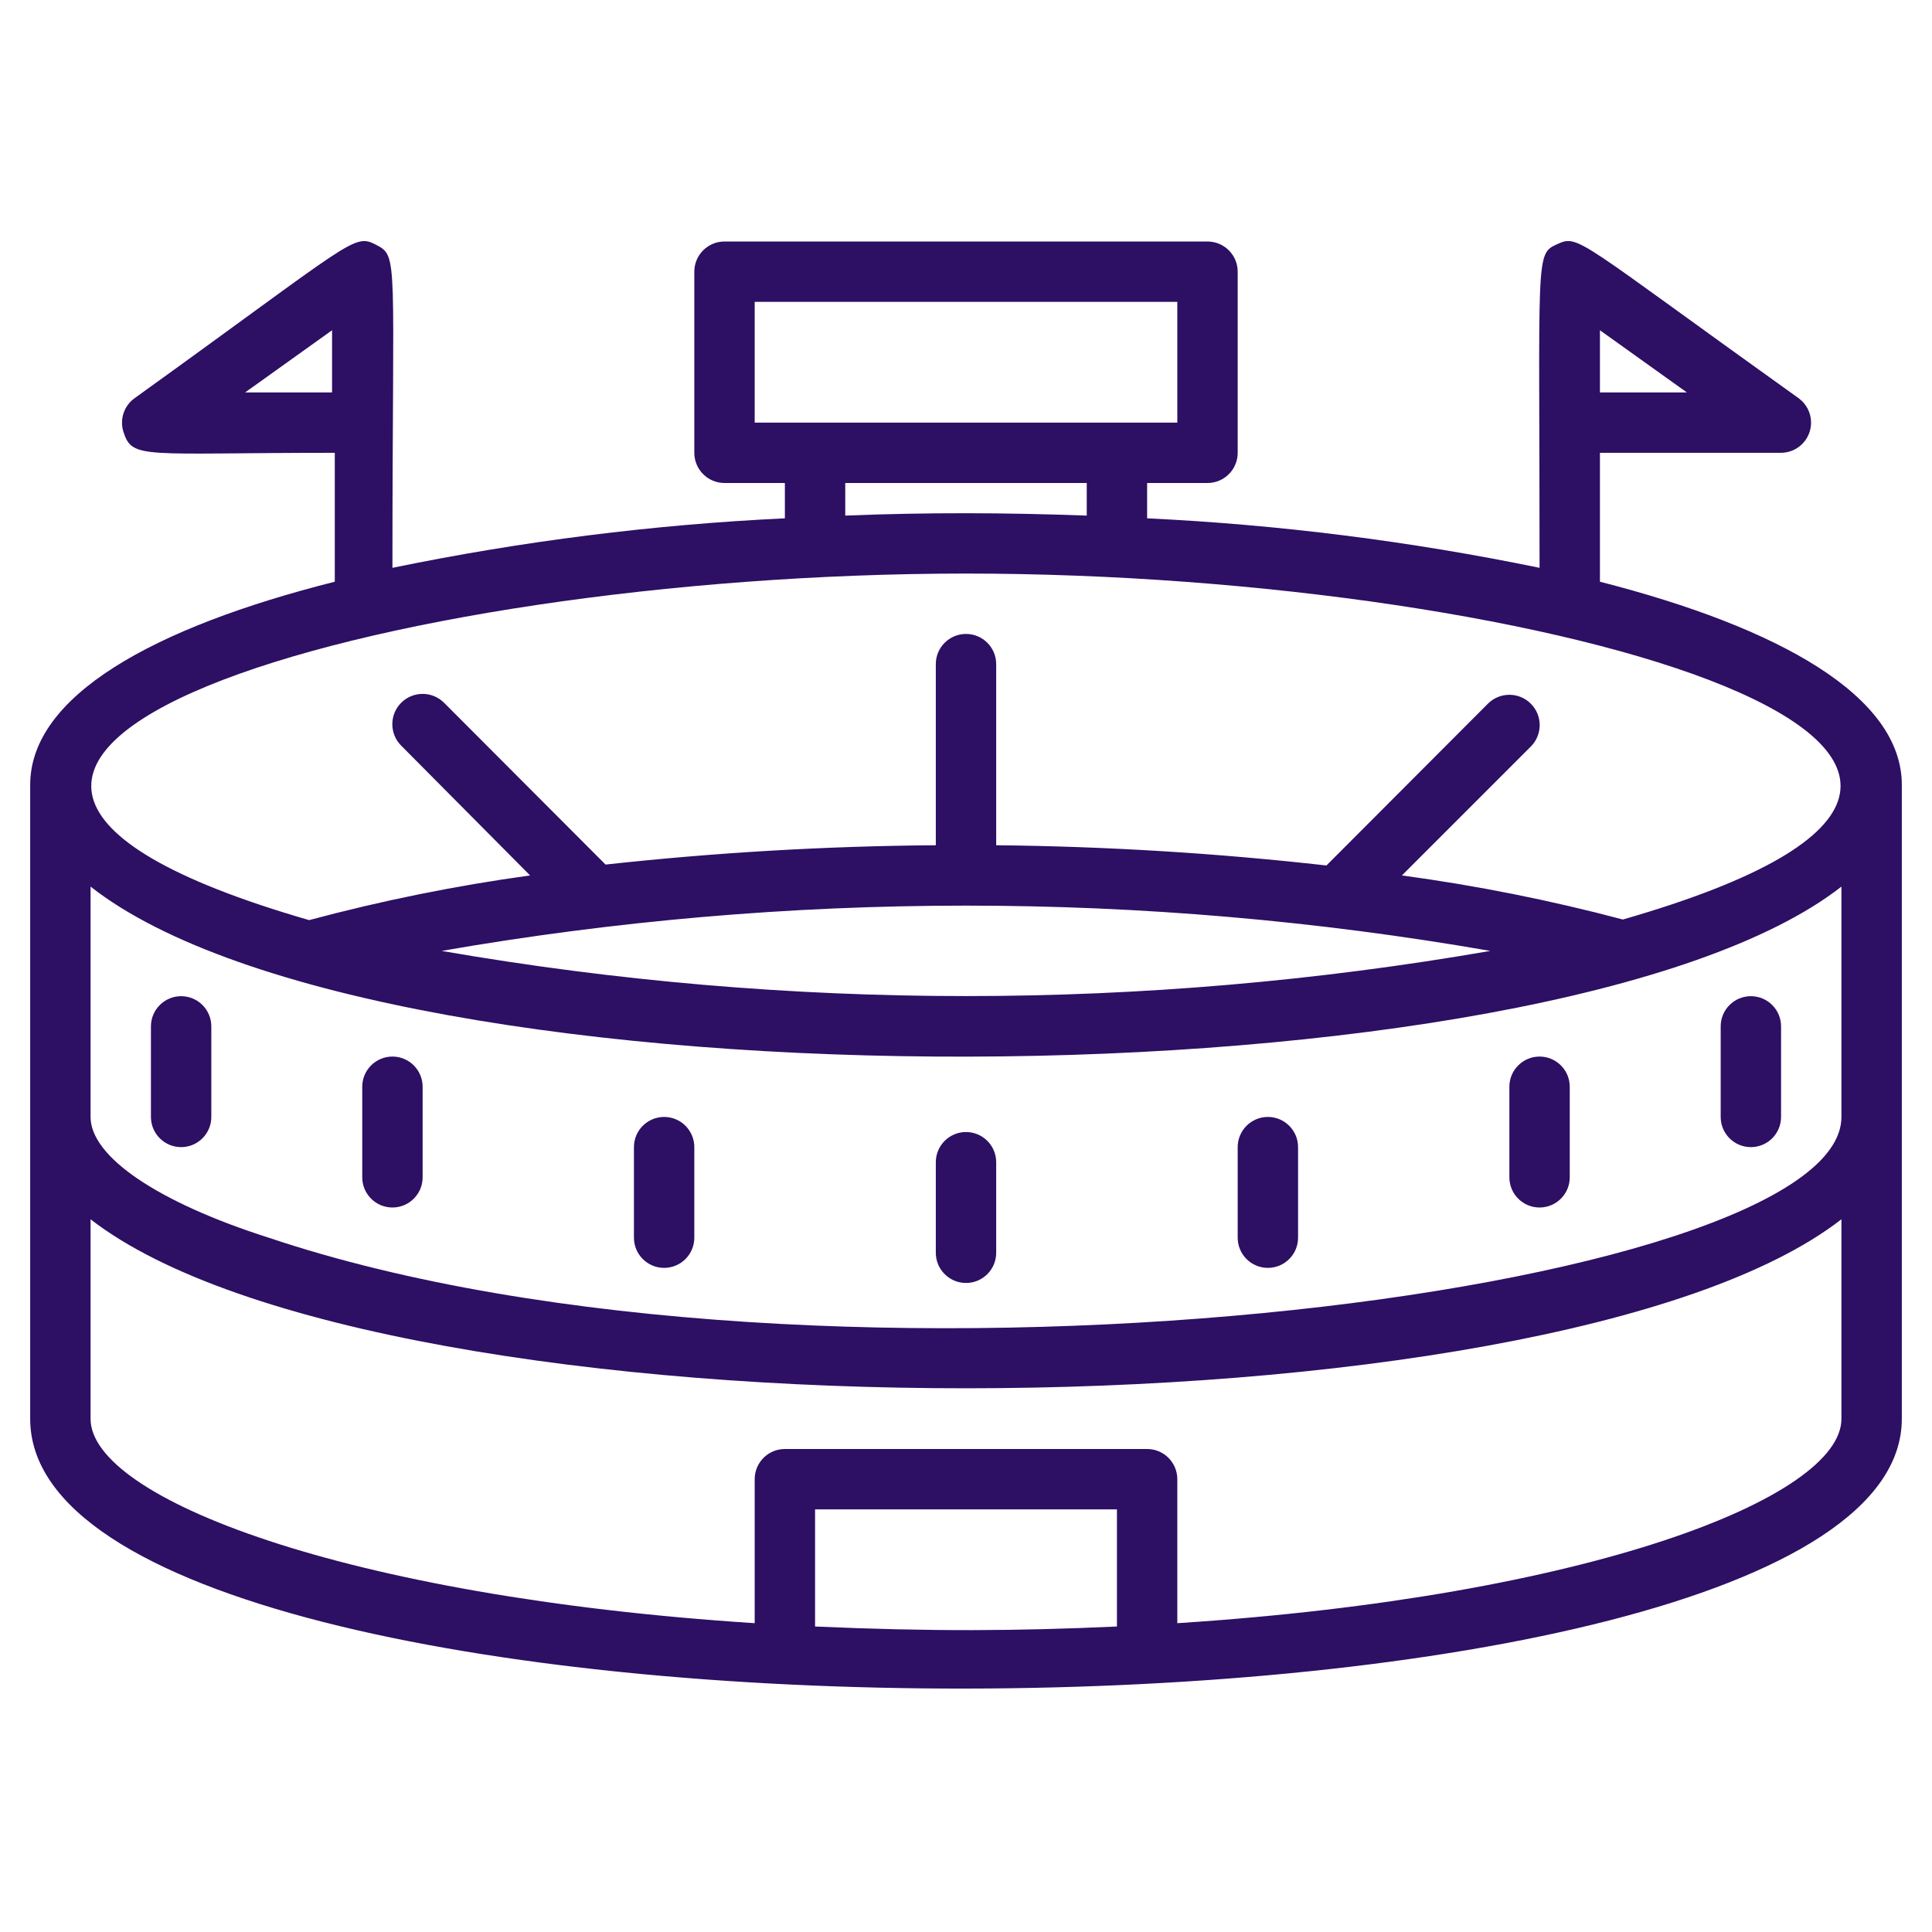 <svg width="512" height="512" viewBox="0 0 64 64" xmlns="http://www.w3.org/2000/svg" xmlns:xlink="http://www.w3.org/1999/xlink" overflow="hidden"><style>
.MsftOfcThm_Accent1_Fill_v2 {
 fill:#2D0F64; 
}
</style>
<g id="stadium"><path d="M53 19.27 53 15 59 15C59.552 14.996 59.997 14.546 59.994 13.994 59.992 13.675 59.838 13.377 59.58 13.19 52.18 7.9 52.31 7.76 51.58 8.09 50.85 8.42 51 8.44 51 18.81 46.716 17.927 42.369 17.379 38 17.17L38 16 40 16C40.552 16 41 15.552 41 15L41 9C41 8.448 40.552 8 40 8L24 8C23.448 8 23 8.448 23 9L23 15C23 15.552 23.448 16 24 16L26 16 26 17.17C21.631 17.379 17.284 17.927 13 18.81 13 8.5 13.21 8.5 12.46 8.11 11.71 7.72 11.73 7.96 4.46 13.19 4.106 13.443 3.957 13.896 4.09 14.31 4.39 15.23 4.72 15 11.09 15L11.09 19.27C5.06 20.79 1 23.06 1 26L1 47C1 59 63 58.83 63 47L63 26C63 23.06 58.94 20.79 53 19.27ZM53 13 53 10.94 55.88 13ZM8.12 13 11 10.94 11 13ZM61 29.37 61 37C61 42.85 27.2 47.15 8.9 41 5.2 39.82 3 38.31 3 37L3 29.37C12.72 37 51.54 36.76 61 29.37ZM49.37 31.5C37.876 33.495 26.124 33.495 14.63 31.5 26.124 29.5 37.876 29.5 49.37 31.5ZM25 10 39 10 39 14 25 14ZM28 16 36 16 36 17.08C33.29 16.98 30.72 16.97 28 17.08ZM32 19C51.42 19 72.32 25.12 53.76 30.46 51.353 29.821 48.908 29.334 46.44 29L50.71 24.73C51.102 24.338 51.102 23.702 50.71 23.31 50.318 22.918 49.682 22.918 49.29 23.31L43.94 28.67C40.307 28.261 36.656 28.037 33 28L33 22C33 21.448 32.552 21 32 21 31.448 21 31 21.448 31 22L31 28C27.345 28.027 23.693 28.241 20.06 28.64L14.71 23.28C14.318 22.888 13.682 22.888 13.29 23.28 12.898 23.672 12.898 24.308 13.29 24.7L17.56 29C15.091 29.34 12.647 29.835 10.24 30.48-8.33 25.11 12.57 19 32 19ZM37 53.88C33.71 54.03 30.84 54.05 27 53.88L27 50 37 50ZM61 47C61 49.62 52.61 52.89 39 53.77L39 49C39 48.448 38.552 48 38 48L26 48C25.448 48 25 48.448 25 49L25 53.77C11.39 52.89 3 49.62 3 47L3 40.39C12.64 47.87 51.41 47.84 61 40.39Z" class="MsftOfcThm_Accent1_Fill_v2" fill="#2D0F64"/><path d="M31 38.5 31 41.5C31 42.052 31.448 42.5 32 42.5 32.552 42.5 33 42.052 33 41.5L33 38.5C33 37.948 32.552 37.5 32 37.5 31.448 37.5 31 37.948 31 38.5Z" class="MsftOfcThm_Accent1_Fill_v2" fill="#2D0F64"/><path d="M41 38 41 41C41 41.552 41.448 42 42 42 42.552 42 43 41.552 43 41L43 38C43 37.448 42.552 37 42 37 41.448 37 41 37.448 41 38Z" class="MsftOfcThm_Accent1_Fill_v2" fill="#2D0F64"/><path d="M21 38 21 41C21 41.552 21.448 42 22 42 22.552 42 23 41.552 23 41L23 38C23 37.448 22.552 37 22 37 21.448 37 21 37.448 21 38Z" class="MsftOfcThm_Accent1_Fill_v2" fill="#2D0F64"/><path d="M12 36 12 39C12 39.552 12.448 40 13 40 13.552 40 14 39.552 14 39L14 36C14 35.448 13.552 35 13 35 12.448 35 12 35.448 12 36Z" class="MsftOfcThm_Accent1_Fill_v2" fill="#2D0F64"/><path d="M5 34 5 37C5 37.552 5.448 38 6 38 6.552 38 7 37.552 7 37L7 34C7 33.448 6.552 33 6 33 5.448 33 5 33.448 5 34Z" class="MsftOfcThm_Accent1_Fill_v2" fill="#2D0F64"/><path d="M50 36 50 39C50 39.552 50.448 40 51 40 51.552 40 52 39.552 52 39L52 36C52 35.448 51.552 35 51 35 50.448 35 50 35.448 50 36Z" class="MsftOfcThm_Accent1_Fill_v2" fill="#2D0F64"/><path d="M57 34 57 37C57 37.552 57.448 38 58 38 58.552 38 59 37.552 59 37L59 34C59 33.448 58.552 33 58 33 57.448 33 57 33.448 57 34Z" class="MsftOfcThm_Accent1_Fill_v2" fill="#2D0F64"/></g></svg>